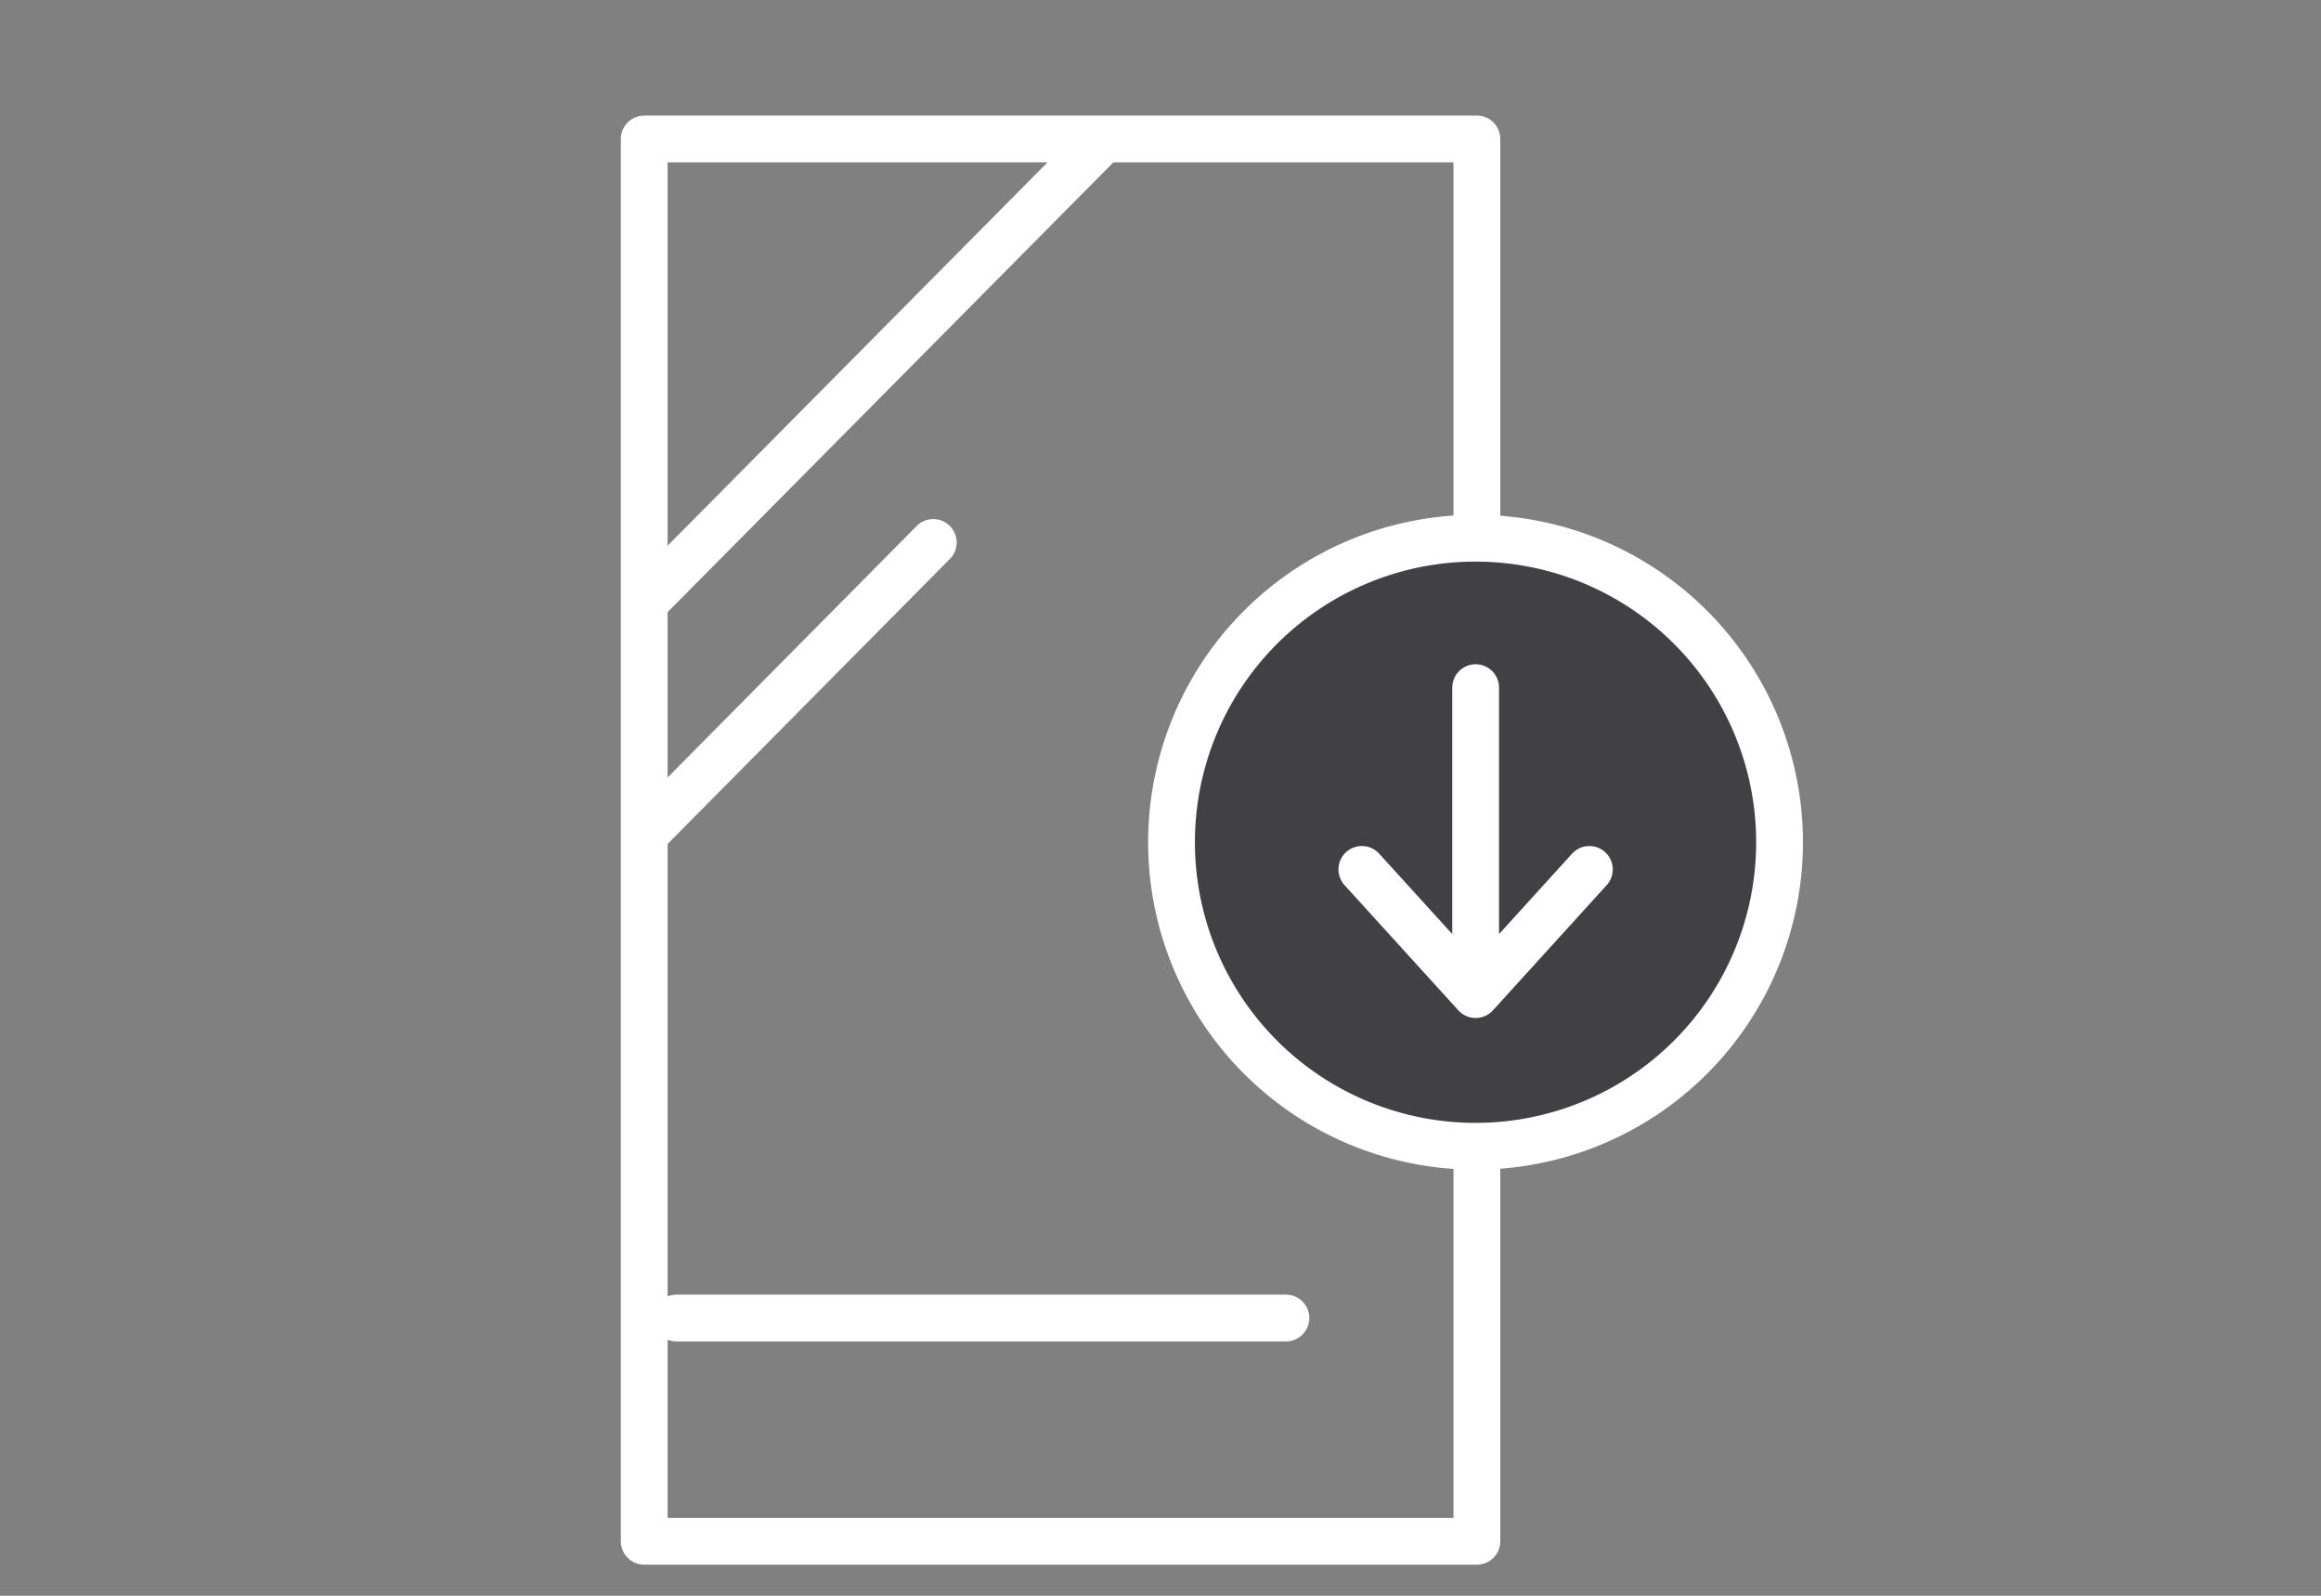 <svg xmlns="http://www.w3.org/2000/svg" width="32" height="22" viewBox="0 0 32 22">
    <rect x="0" y="0" width="32" height="22" fill="#808080" stroke="none"/>
    <g fill="none" fill-rule="evenodd">
        <path stroke="#FFF" stroke-linecap="round" stroke-linejoin="round" stroke-width=".645" d="M8.882 21.249h11.48V1.916H8.882z"/>
        <path fill="#414042" d="M24.535 11.612a4.19 4.19 0 1 1-8.383-.001 4.19 4.19 0 0 1 8.383.001"/>
        <path stroke="#FFF" stroke-linecap="round" stroke-linejoin="round" stroke-width=".645" d="M24.535 11.612a4.19 4.19 0 1 1-8.383-.001 4.19 4.19 0 0 1 8.383.001zM8.96 8.228l6.234-6.29M8.96 11.424l3.907-3.945M9.326 18.171h8.403"/>
        <path stroke="#FFF" stroke-linecap="round" stroke-linejoin="round" stroke-width=".645" d="M21.913 11.986l-1.568 1.726-1.569-1.726M20.345 9.48v3.967"/>
    </g>
</svg>
